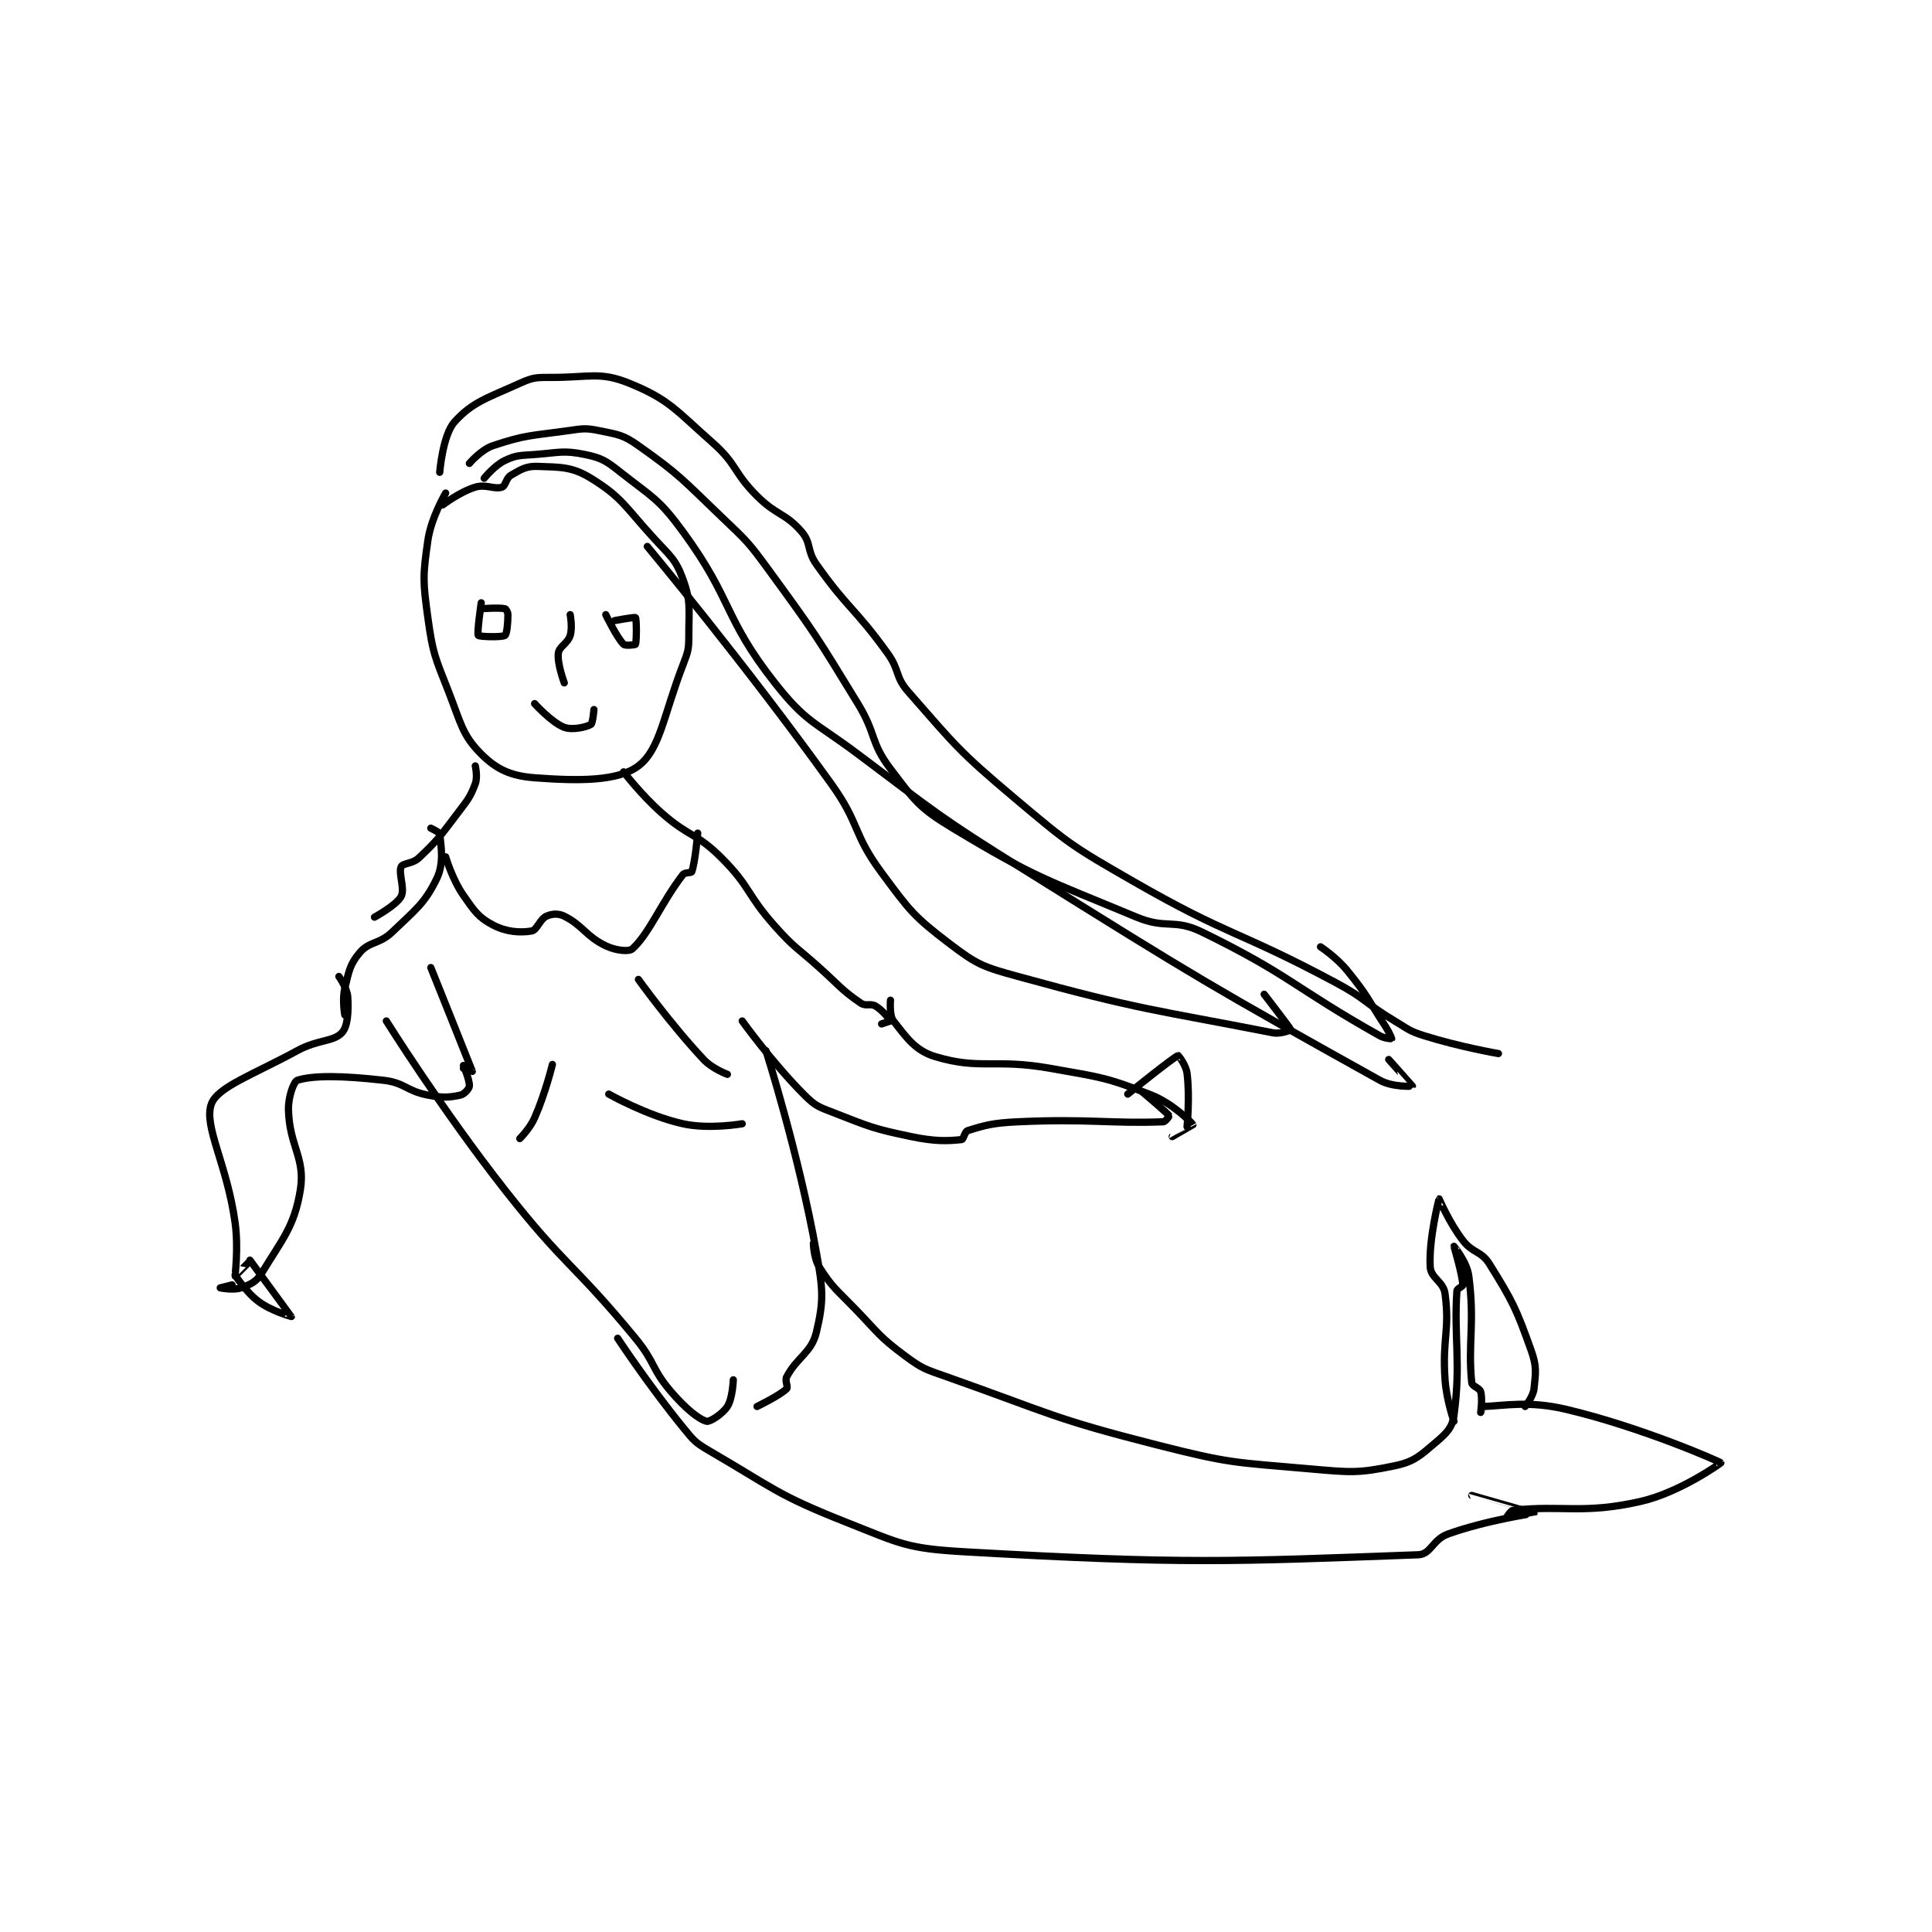 <?xml version="1.0" encoding="utf-8"?>
<!DOCTYPE svg PUBLIC "-//W3C//DTD SVG 1.1//EN" "http://www.w3.org/Graphics/SVG/1.1/DTD/svg11.dtd">
<svg viewBox="0 0 800 800" preserveAspectRatio="xMinYMin meet" xmlns="http://www.w3.org/2000/svg" version="1.1">
<g fill="none" stroke="black" stroke-linecap="round" stroke-linejoin="round" stroke-width="2.443">
<g transform="translate(87.52,156.278) scale(1.228) translate(-71.5,-70.667)">
<path id="0" d="M150.5 109.667 C150.5 109.667 145.606 117.924 144.5 125.667 C142.794 137.608 142.813 139.375 144.5 151.667 C146.185 163.94 146.896 164.9 151.5 176.667 C155.7 187.4 156.136 191.303 162.5 197.667 C167.671 202.837 172.485 205.062 180.5 205.667 C195.449 206.795 208.674 206.855 215.5 201.667 C222.829 196.097 223.968 184.572 230.5 167.667 C232.268 163.09 232.5 162.443 232.5 157.667 C232.5 148.593 233.27 146.284 230.5 138.667 C228.024 131.857 226.152 130.866 220.5 124.667 C210.929 114.169 209.908 111.072 199.5 104.667 C193.106 100.732 189.316 100.956 181.5 100.667 C177.672 100.525 175.829 101.725 172.5 103.667 C170.848 104.63 170.748 107.251 169.5 107.667 C166.908 108.531 164.14 106.575 160.5 107.667 C155.323 109.22 149.5 113.667 149.5 113.667 "/>
<path id="1" d="M162.5 148.667 C162.5 148.667 168.504 148.223 170.5 148.667 C170.86 148.747 171.5 149.837 171.5 150.667 C171.5 153.572 171.145 157.215 170.5 157.667 C169.516 158.355 161.822 158.109 161.5 157.667 C160.995 156.972 162.5 146.667 162.5 146.667 "/>
<path id="2" d="M207.5 152.667 C207.5 152.667 214.266 151.399 214.5 151.667 C214.911 152.136 214.917 159.727 214.5 160.667 C214.417 160.852 211.073 161.24 210.5 160.667 C208.206 158.373 204.5 150.667 204.5 150.667 "/>
<path id="3" d="M192.5 150.667 C192.5 150.667 193.326 154.984 192.5 157.667 C191.647 160.438 188.791 161.335 188.5 163.667 C188.063 167.164 190.5 173.667 190.5 173.667 "/>
<path id="4" d="M180.5 180.667 C180.5 180.667 186.347 187.137 190.5 188.667 C193.268 189.687 198.001 188.566 199.5 187.667 C200.124 187.292 200.5 182.667 200.5 182.667 "/>
<path id="5" d="M163.5 104.667 C163.5 104.667 166.976 100.325 170.5 98.667 C174.424 96.82 175.551 97.033 180.5 96.667 C188.79 96.053 190.187 95.154 197.5 96.667 C203.196 97.845 204.564 98.777 209.5 102.667 C220.347 111.213 222.356 111.547 230.5 122.667 C247.466 145.831 244.079 151.521 261.5 173.667 C272.136 187.187 274.854 186.682 289.5 197.667 C316.643 218.024 316.68 218.654 345.5 236.667 C404.439 273.504 408.347 275.818 465.5 307.667 C469.839 310.085 476.494 309.68 476.5 309.667 C476.511 309.64 468.5 300.667 468.5 300.667 "/>
<path id="6" d="M218.5 127.667 C218.5 127.667 251.303 167.012 280.5 207.667 C290.397 221.447 287.625 224.335 297.5 237.667 C307.015 250.512 308.26 252.354 320.5 261.667 C329.805 268.747 331.716 269.423 343.5 272.667 C384.806 284.035 389.362 283.814 429.5 291.667 C432.097 292.175 435.503 290.68 435.5 290.667 C435.388 290.18 426.5 278.667 426.5 278.667 "/>
<path id="7" d="M158.5 99.667 C158.5 99.667 162.43 95.023 166.5 93.667 C177.354 90.049 179.139 90.383 191.5 88.667 C196.792 87.932 197.574 87.641 202.5 88.667 C208.788 89.977 210.303 89.99 215.5 93.667 C229.636 103.665 230.303 105.07 243.5 117.667 C252.102 125.877 252.5 126.079 259.5 135.667 C275.279 157.278 275.505 157.796 289.5 180.667 C295.847 191.038 293.605 193.617 300.5 202.667 C308.67 213.39 309.948 215.708 321.5 222.667 C349.489 239.528 352.571 239.78 383.5 252.667 C393.498 256.833 396.078 253.071 405.5 257.667 C435.213 272.161 436.426 276.312 465.5 292.667 C467.165 293.603 469.488 293.684 469.5 293.667 C469.519 293.639 468.702 291.51 467.5 289.667 C461.272 280.117 461.533 279.297 454.5 270.667 C450.856 266.195 445.5 262.667 445.5 262.667 "/>
<path id="8" d="M148.5 102.667 C148.5 102.667 149.496 90.116 153.5 85.667 C159.608 78.879 164.64 77.603 175.5 72.667 C180.134 70.56 181.179 70.667 186.5 70.667 C199.078 70.667 202.598 68.633 212.5 72.667 C225.848 78.105 228.091 81.701 240.5 92.667 C248.897 100.087 247.416 102.582 255.5 110.667 C262.114 117.281 264.952 116.287 270.5 122.667 C273.9 126.576 272.178 128.969 275.5 133.667 C286.237 148.846 288.463 148.357 299.5 163.667 C303.711 169.508 301.953 171.485 306.5 176.667 C322.556 194.963 323.394 196.577 342.5 212.667 C360.818 228.092 361.64 228.691 382.5 240.667 C415.058 259.358 417.194 256.878 450.5 274.667 C460.915 280.229 460.344 281.573 470.5 287.667 C475.249 290.516 475.37 291.054 480.5 292.667 C492.42 296.413 505.5 298.667 505.5 298.667 "/>
<path id="9" d="M160.5 201.667 C160.5 201.667 161.351 205.398 160.5 207.667 C158.763 212.299 157.954 213.121 154.5 217.667 C148.597 225.434 148.134 226.382 141.5 232.667 C139.344 234.709 136.075 234.422 135.5 235.667 C134.504 237.825 136.846 243.124 135.5 245.667 C133.916 248.659 126.5 252.667 126.5 252.667 "/>
<path id="10" d="M210.5 203.667 C210.5 203.667 216.475 211.493 223.5 217.667 C232.713 225.763 235.049 224.215 243.5 232.667 C253.4 242.567 251.917 244.922 261.5 255.667 C268.218 263.199 268.87 262.826 276.5 269.667 C283.357 275.814 283.872 277.132 290.5 281.667 C292.196 282.827 293.772 281.63 295.5 282.667 C297.968 284.147 300.424 287.438 300.5 287.667 C300.5 287.667 297.5 288.667 297.5 288.667 "/>
<path id="11" d="M145.5 222.667 C145.5 222.667 148.423 224.016 148.5 224.667 C148.984 228.785 149.987 234.537 147.5 239.667 C143.441 248.038 140.5 249.975 132.5 257.667 C128.11 261.888 124.818 260.727 121.5 264.667 C118.193 268.594 117.874 270.896 116.5 276.667 C115.562 280.604 116.5 285.667 116.5 285.667 "/>
<path id="12" d="M145.5 269.667 C145.5 269.667 159.319 304.106 159.5 304.667 C159.509 304.695 156.5 303.667 156.5 303.667 "/>
<path id="13" d="M215.5 273.667 C215.5 273.667 226.245 288.662 237.5 300.667 C240.454 303.818 245.5 305.667 245.5 305.667 "/>
<path id="14" d="M250.5 287.667 C250.5 287.667 260.618 301.785 271.5 312.667 C275.285 316.452 276.298 316.644 281.5 318.667 C293.778 323.441 294.62 323.971 307.5 326.667 C315.509 328.343 319.77 328.165 324.5 327.667 C325.148 327.598 325.542 324.969 326.5 324.667 C332.332 322.825 335.079 322.05 343.5 321.667 C367.579 320.572 374.678 322.366 392.5 321.667 C393.256 321.637 394.531 319.711 394.5 319.667 C393.756 318.604 385.5 311.667 385.5 311.667 "/>
<path id="15" d="M300.5 280.667 C300.5 280.667 300.047 285.826 301.5 287.667 C305.8 293.113 308.8 297.644 315.5 299.667 C330.786 304.281 335.489 300.281 354.5 303.667 C371.544 306.702 373.295 306.648 388.5 312.667 C395.769 315.544 402.212 322.091 402.5 322.667 C402.509 322.684 395.5 326.667 395.5 326.667 "/>
<path id="16" d="M114.5 272.667 C114.5 272.667 117.341 276.64 117.5 279.667 C117.765 284.697 117.5 289.55 115.5 291.667 C112.597 294.741 107.434 293.884 100.5 297.667 C85.769 305.702 73.58 309.922 71.5 315.667 C68.792 323.145 76.772 335.888 79.5 355.667 C80.695 364.328 79.435 373.498 79.5 373.667 C79.511 373.695 84.5 368.667 84.5 368.667 "/>
<path id="17" d="M156.5 302.667 C156.5 302.667 158.686 307.809 158.5 309.667 C158.41 310.568 156.769 312.395 155.5 312.667 C151.669 313.488 149.535 313.635 144.5 312.667 C137.194 311.262 136.796 308.496 129.5 307.667 C115.91 306.122 105.973 305.956 100.5 307.667 C99.344 308.028 97.378 313.169 97.5 317.667 C97.832 329.959 103.268 333.861 101.5 344.667 C99.478 357.023 95.451 361.198 88.5 372.667 C86.71 375.621 84.704 376.522 81.5 377.667 C78.947 378.578 74.501 377.667 74.5 377.667 C74.5 377.667 78.5 376.667 78.5 376.667 "/>
<path id="18" d="M130.5 287.667 C130.5 287.667 149.16 317.484 170.5 344.667 C190.908 370.663 193.53 369.202 214.5 394.667 C221.28 402.9 219.797 404.846 226.5 412.667 C231.307 418.275 235.814 421.96 238.5 422.667 C239.543 422.941 243.857 420.222 245.5 417.667 C247.279 414.9 247.5 408.667 247.5 408.667 "/>
<path id="19" d="M258.5 297.667 C258.5 297.667 269.523 332.268 275.5 365.667 C277.772 378.36 278.052 381.947 275.5 392.667 C273.857 399.568 269.004 401.009 265.5 407.667 C264.808 408.981 266.073 411.093 265.5 411.667 C263.206 413.96 255.5 417.667 255.5 417.667 "/>
<path id="20" d="M208.5 394.667 C208.5 394.667 219.017 410.591 230.5 424.667 C234.174 429.171 234.552 429.788 239.5 432.667 C261.231 445.31 262.166 447.442 285.5 456.667 C303.983 463.974 305.849 465.547 325.5 466.667 C399.638 470.892 415.566 469.983 478.5 467.667 C482.72 467.511 483.334 462.521 488.5 460.667 C501.51 455.996 517.477 453.705 517.5 453.667 C517.506 453.656 496.5 447.667 496.5 447.667 "/>
<path id="21" d="M274.5 362.667 C274.5 362.667 274.616 367.706 276.5 370.667 C280.896 377.575 282.14 378.088 288.5 384.667 C296.557 393.002 296.578 394.047 305.5 400.667 C311.431 405.067 312.259 405.111 319.5 407.667 C354.281 419.942 354.854 421.609 390.5 430.667 C415.1 436.918 416.306 436.462 441.5 438.667 C455.589 439.899 458.073 440.268 470.5 437.667 C477.168 436.271 479.083 434.271 484.5 429.667 C488.055 426.645 489.937 424.769 490.5 420.667 C492.916 403.068 490.44 394.219 491.5 378.667 C491.554 377.877 493.536 377.211 493.5 376.667 C493.244 372.821 490.5 363.667 490.5 363.667 C490.5 363.666 494.879 368.908 495.5 373.667 C497.605 389.808 495.135 396.355 496.5 409.667 C496.625 410.886 499.109 411.363 499.5 412.667 C500.202 415.006 499.498 419.657 499.5 419.667 C499.5 419.669 500.233 417.676 500.5 417.667 C507.491 417.426 515.716 415.63 528.5 418.667 C553.978 424.718 580.191 436.284 580.5 436.667 C580.545 436.723 566.749 446.638 553.5 449.667 C534.189 454.081 526.973 450.836 510.5 452.667 C509.655 452.76 508.5 454.667 508.5 454.667 "/>
<path id="22" d="M150.5 232.333 C150.5 232.333 152.719 239.898 156.5 245.333 C160.233 250.7 161.621 252.788 166.5 255.333 C171.002 257.683 175.599 257.984 179.5 257.333 C181.297 257.034 182.304 253.331 184.5 252.333 C186.311 251.51 188.526 251.346 190.5 252.333 C196.75 255.458 197.797 259.128 204.5 262.333 C207.882 263.951 212.326 264.417 213.5 263.333 C219.326 257.956 223.089 247.968 230.5 238.333 C231.144 237.496 233.326 237.821 233.5 237.333 C234.652 234.107 235.5 224.333 235.5 224.333 "/>
<path id="23" d="M186.5 302.333 C186.5 302.333 184.138 312.065 180.5 320.333 C178.878 324.019 175.5 327.333 175.5 327.333 "/>
<path id="24" d="M205.5 312.333 C205.5 312.333 218.44 319.654 230.5 322.333 C239.36 324.302 250.5 322.333 250.5 322.333 "/>
<path id="25" d="M490.5 422.667 C490.5 422.667 487.982 415.581 487.5 408.667 C486.515 394.555 489.147 392.183 487.5 379.667 C486.952 375.498 482.736 374.44 482.5 370.667 C481.922 361.423 485.433 347.722 485.5 347.667 C485.511 347.658 488.87 355.675 493.5 361.667 C496.931 366.107 499.682 365.133 502.5 369.667 C510.316 382.24 511.479 384.609 516.5 398.667 C518.472 404.19 518.079 406.166 517.5 411.667 C517.216 414.361 514.5 417.667 514.5 417.667 "/>
<path id="26" d="M84.5 368.333 C84.5 368.333 98.491 387.291 98.5 387.333 C98.503 387.348 91.859 385.545 87.5 382.333 C83.157 379.133 79.5 373.333 79.5 373.333 "/>
<path id="27" d="M380.5 312.333 C380.5 312.333 395.918 299.887 397.5 299.333 C397.566 299.31 400.148 302.517 400.5 305.333 C401.494 313.284 400.5 323.333 400.5 323.333 "/>
</g>
</g>
</svg>
